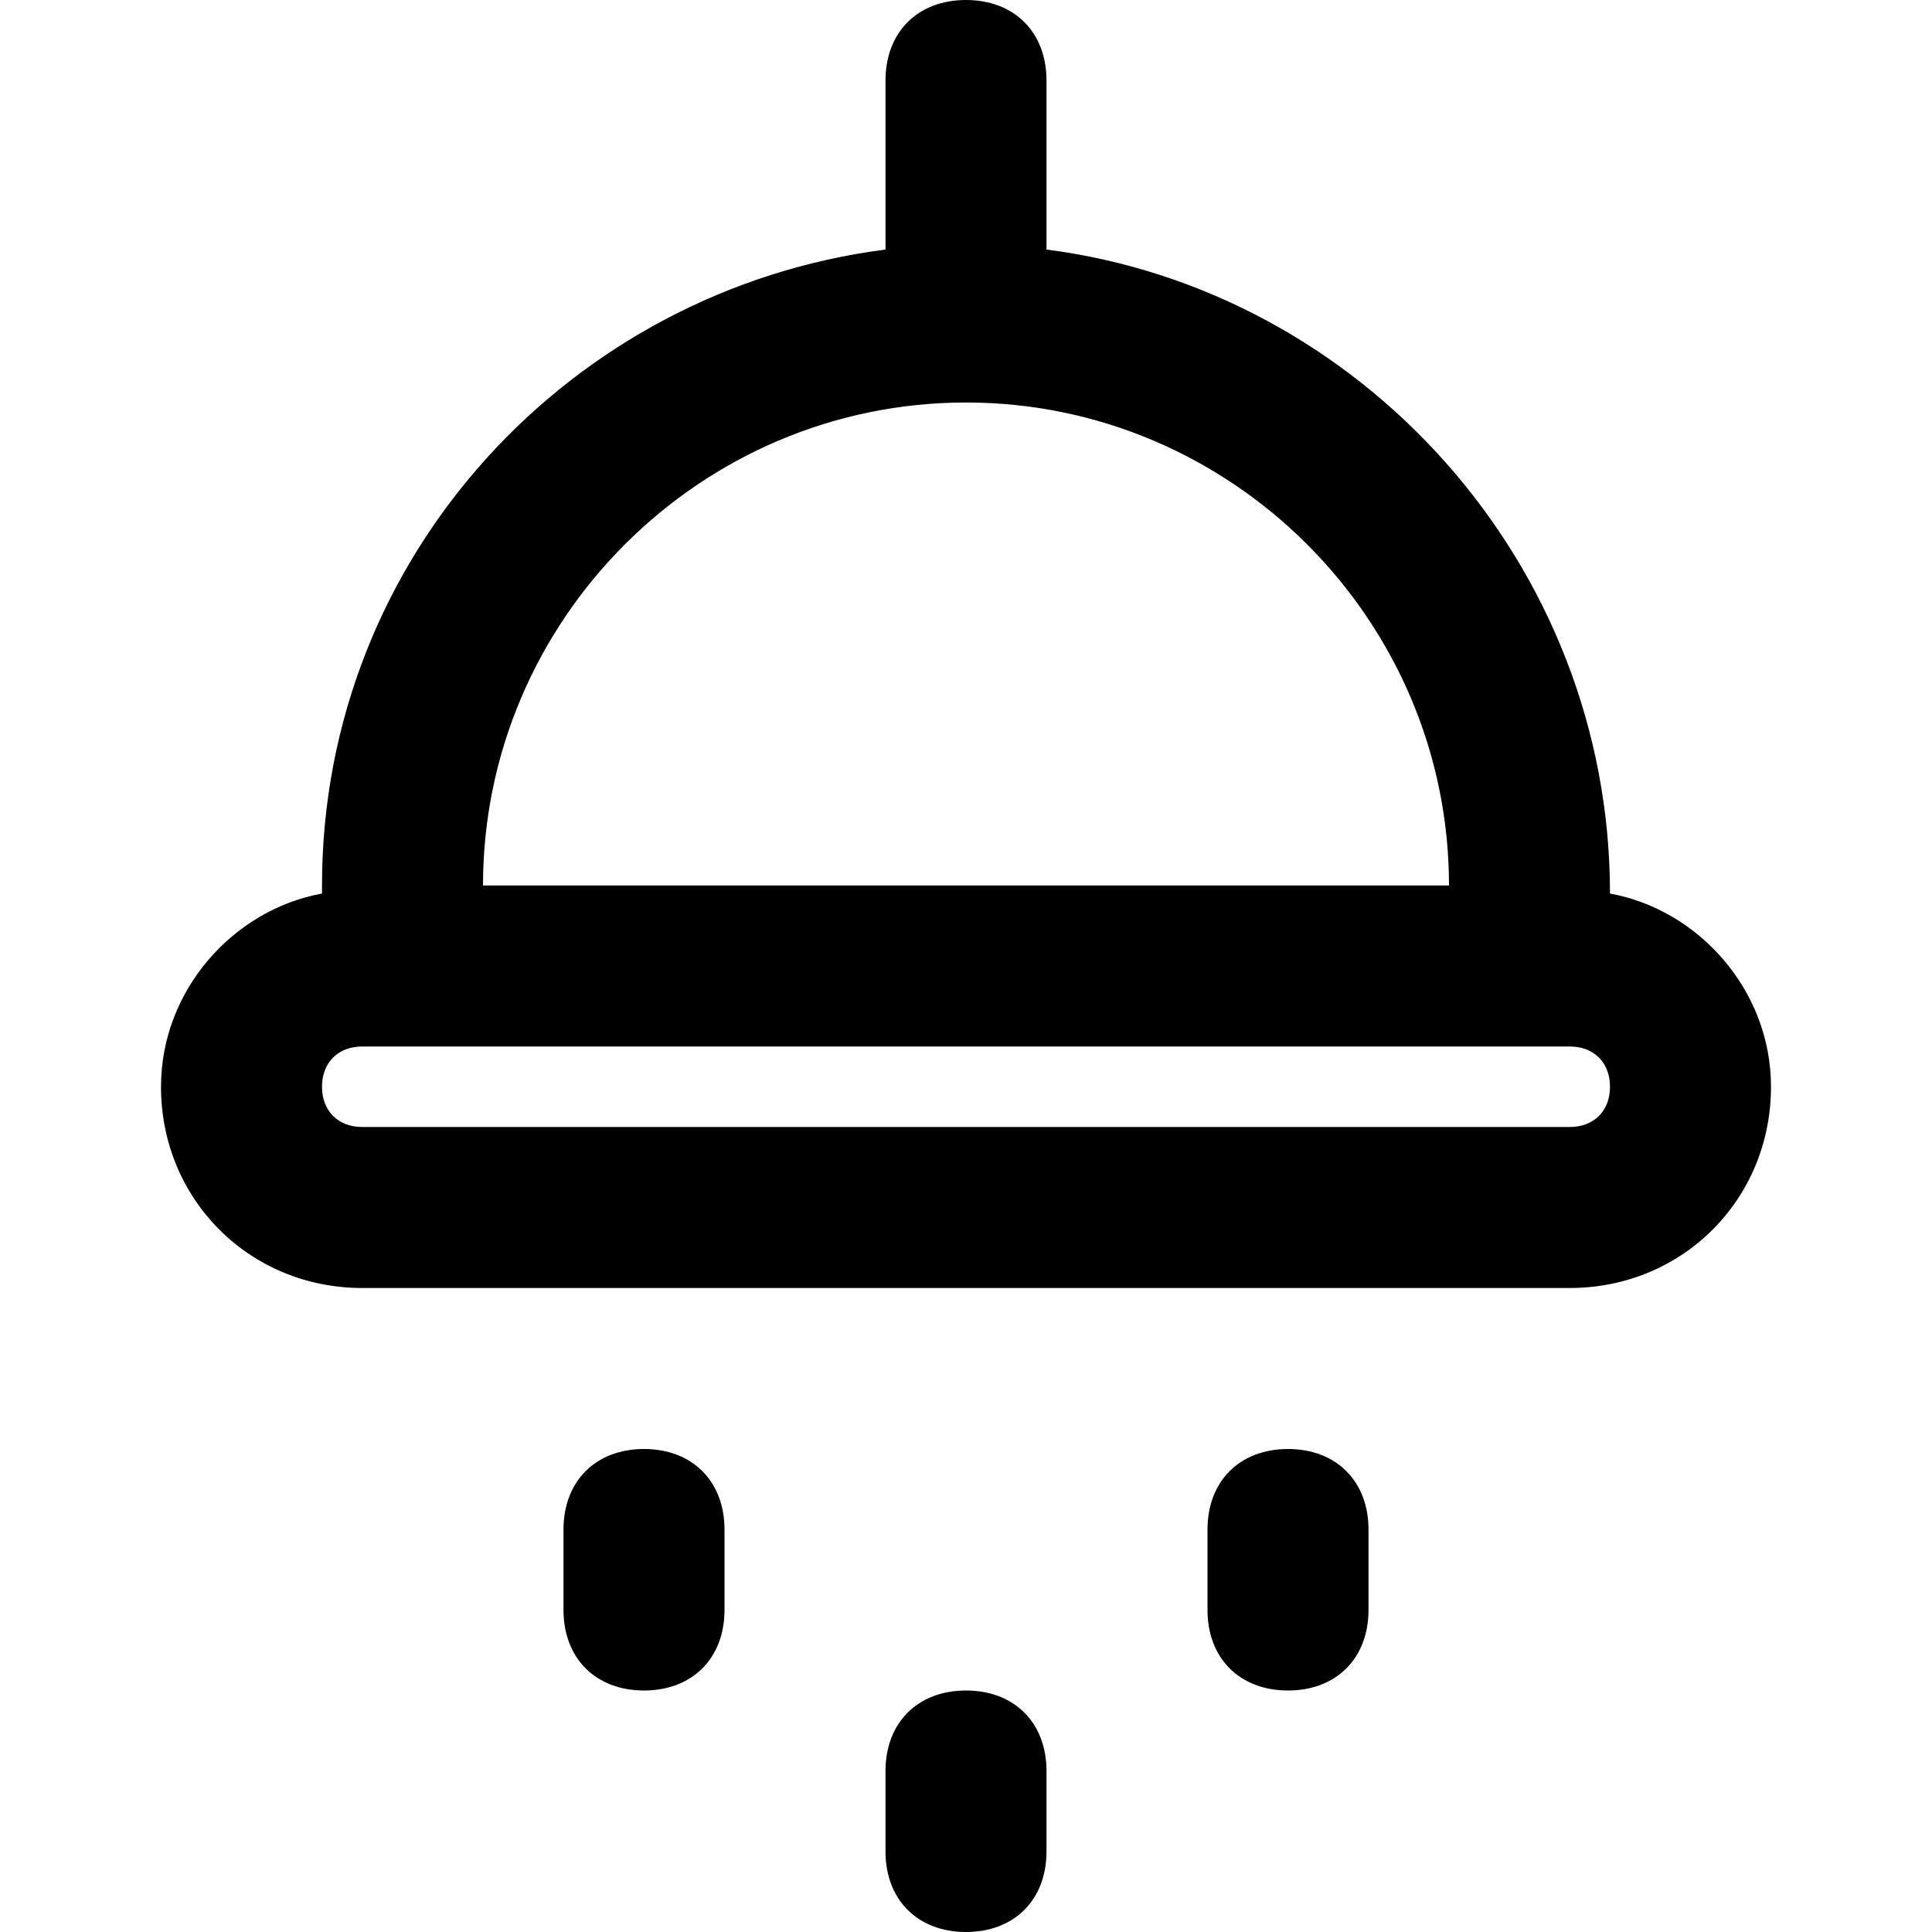 <?xml version="1.0" encoding="utf-8"?>
<!-- Generator: Adobe Illustrator 19.1.0, SVG Export Plug-In . SVG Version: 6.00 Build 0)  -->
<!DOCTYPE svg PUBLIC "-//W3C//DTD SVG 1.1//EN" "http://www.w3.org/Graphics/SVG/1.1/DTD/svg11.dtd">
<svg version="1.1" id="Layer_1" xmlns="http://www.w3.org/2000/svg" xmlns:xlink="http://www.w3.org/1999/xlink" x="0px" y="0px"
	 width="24px" height="24px" viewBox="0 0 24 24" enable-background="new 0 0 24 24" xml:space="preserve">
<path d="M12,21c-0.6,0-1,0.4-1,1v1c0,0.6,0.4,1,1,1s1-0.4,1-1v-1C13,21.4,12.6,21,12,21z"/>
<path d="M8,18c-0.6,0-1,0.4-1,1v1c0,0.6,0.4,1,1,1s1-0.4,1-1v-1C9,18.4,8.6,18,8,18z"/>
<path d="M16,18c-0.6,0-1,0.4-1,1v1c0,0.6,0.4,1,1,1s1-0.4,1-1v-1C17,18.4,16.6,18,16,18z"/>
<path d="M20,11.1L20,11.1c0-4.1-3.1-7.5-7-8V1c0-0.6-0.4-1-1-1s-1,0.4-1,1v2.1C7.1,3.6,4,6.9,4,11v0.1c-1.1,0.2-2,1.2-2,2.4
	C2,14.9,3.1,16,4.5,16h15c1.4,0,2.5-1.1,2.5-2.5C22,12.3,21.1,11.3,20,11.1z M12,5c3.3,0,6,2.7,6,6H6C6,7.7,8.7,5,12,5z M19.5,14
	h-15C4.2,14,4,13.8,4,13.5S4.2,13,4.5,13h15c0.3,0,0.5,0.2,0.5,0.5S19.8,14,19.5,14z"/>
</svg>
